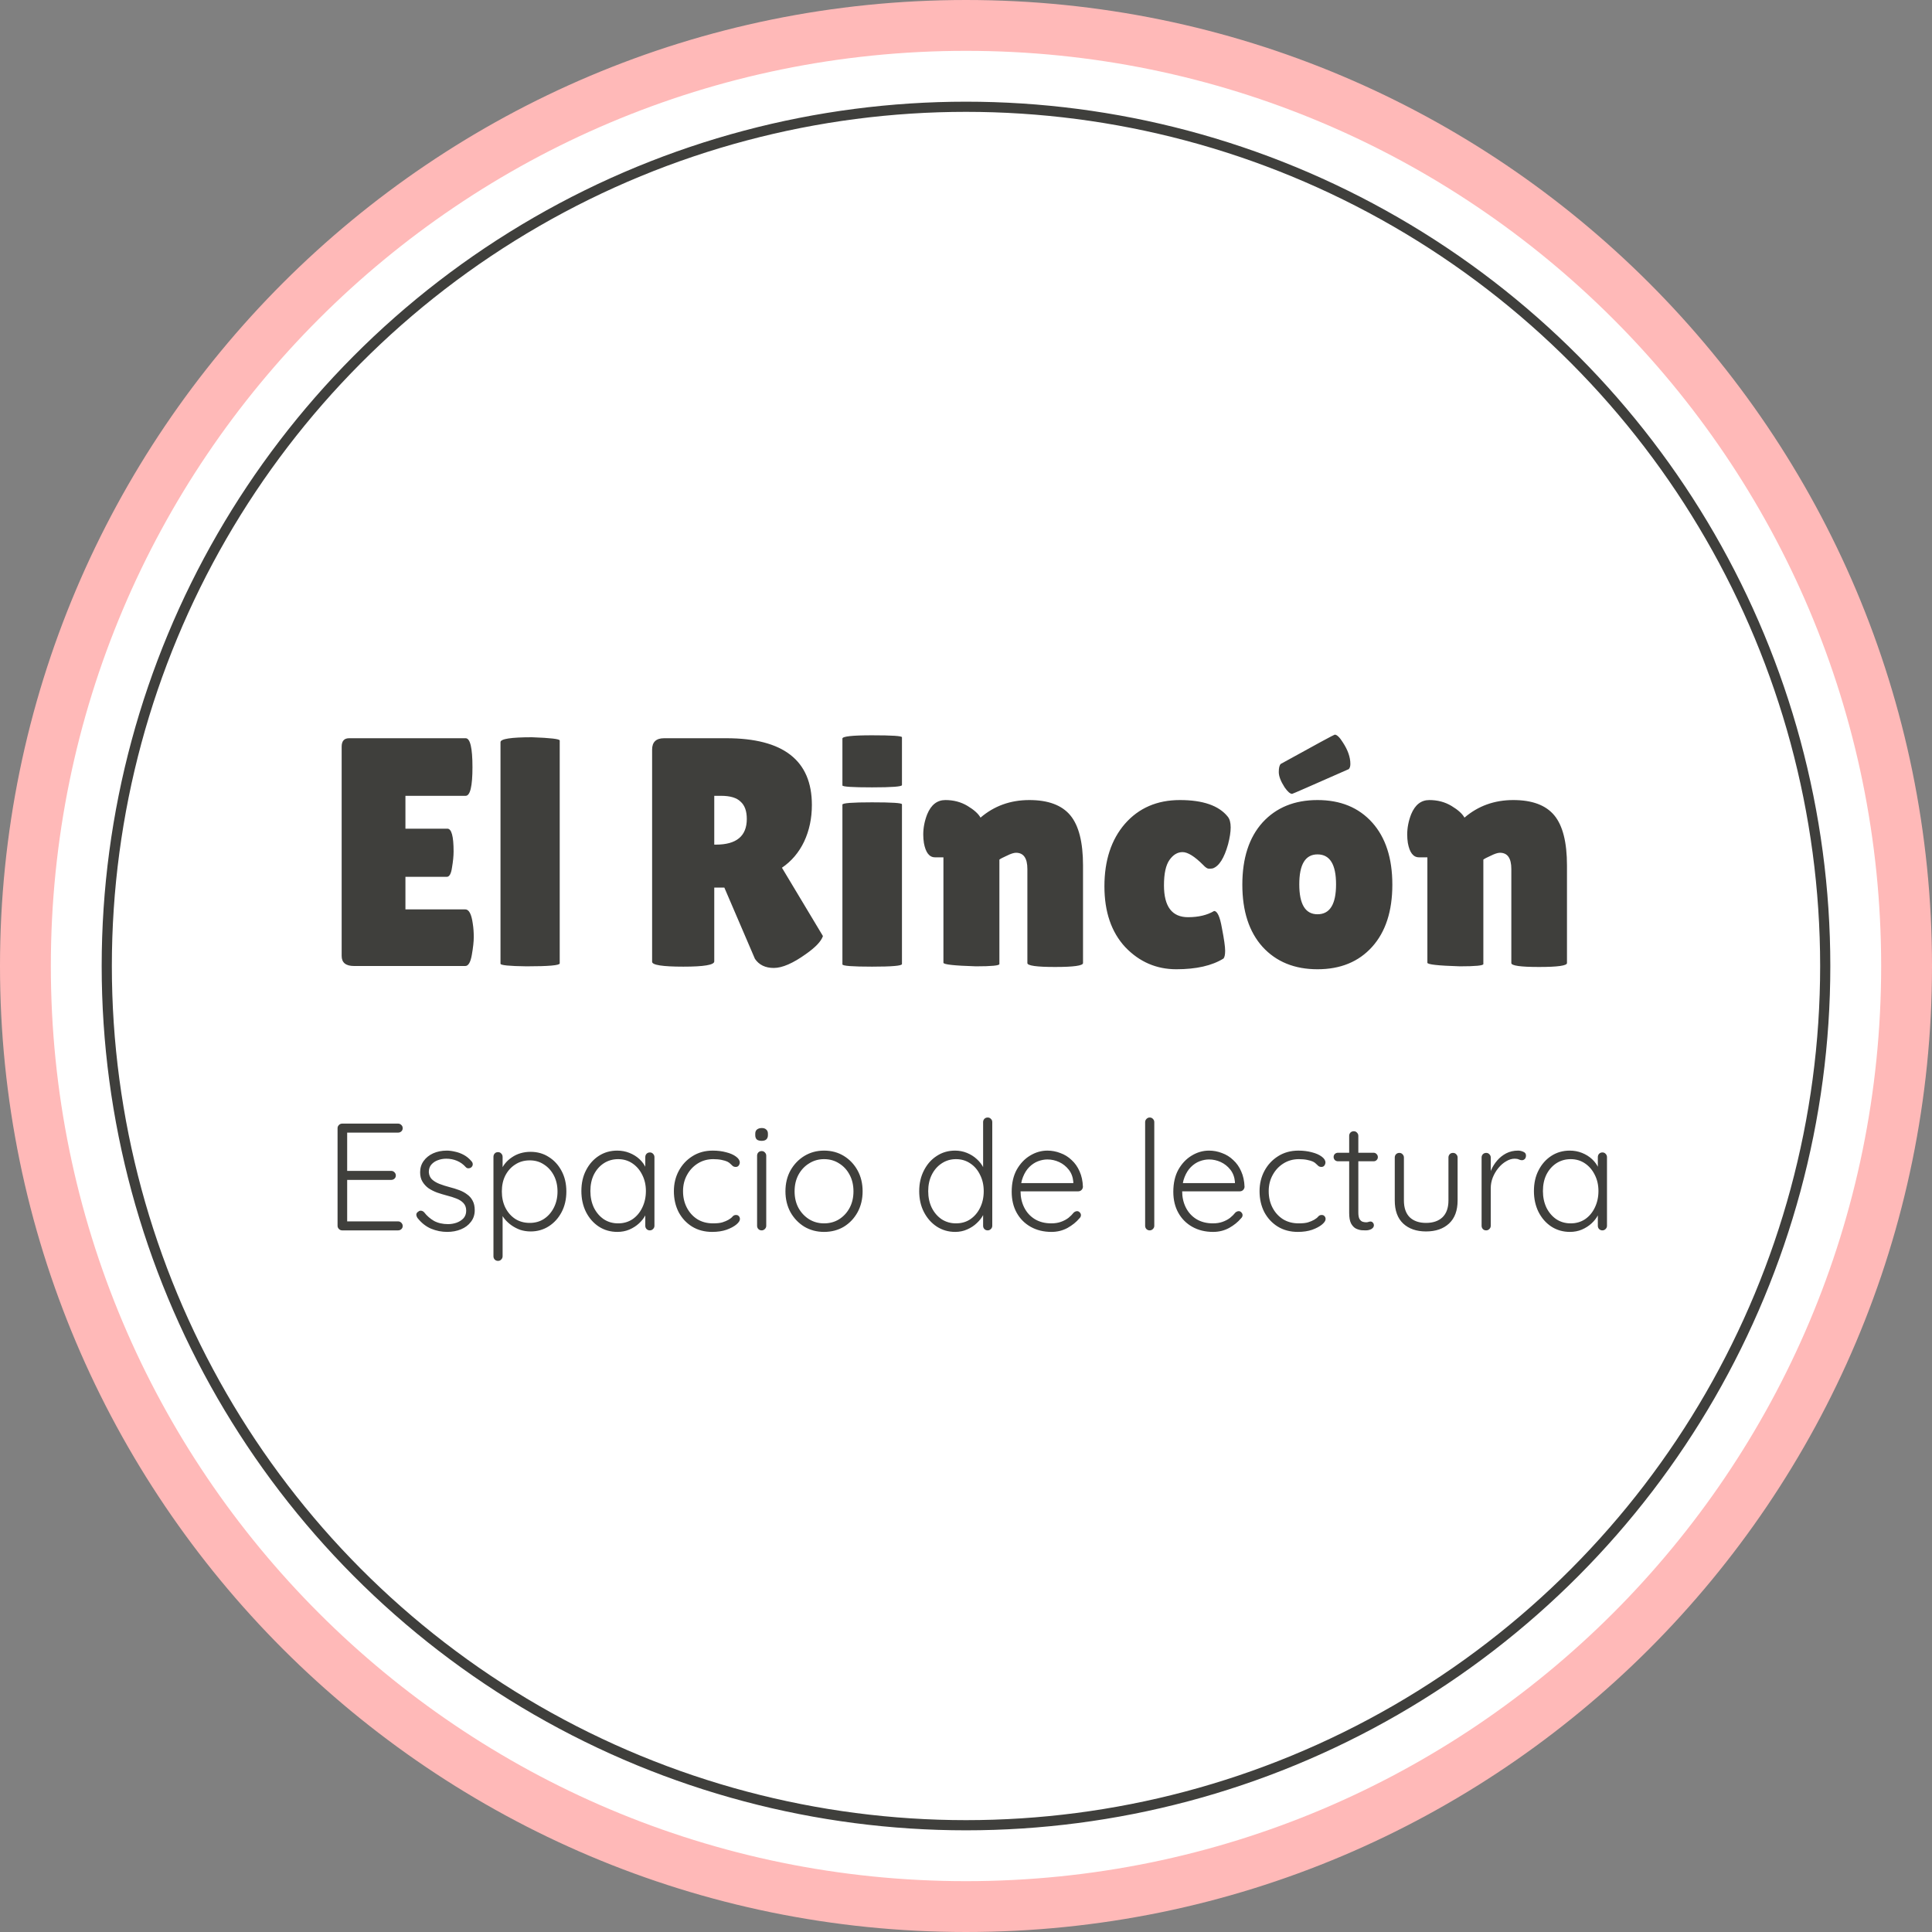 <svg width="190" height="190" viewBox="0 0 190 190" fill="none" xmlns="http://www.w3.org/2000/svg">
<rect x="0" y="0" width="190" height="190" fill="#808080" stroke="none"/>
<path d="M187.5 95C187.5 146.086 146.086 187.5 95 187.5C43.914 187.5 2.5 146.086 2.5 95C2.5 43.914 43.914 2.5 95 2.5C146.086 2.5 187.5 43.914 187.5 95Z" fill="white" stroke="#FFB9B8" stroke-width="5"/>
<circle cx="95" cy="95" r="84.5" stroke="#3F3F3C"/>
<path d="M44 81.496C44.405 81.496 44.608 82.243 44.608 83.736C44.608 84.184 44.555 84.717 44.448 85.336C44.363 85.933 44.192 86.232 43.936 86.232H39.872V89.432H45.76C46.123 89.432 46.368 89.901 46.496 90.84C46.56 91.245 46.592 91.683 46.592 92.152C46.592 92.6 46.528 93.187 46.4 93.912C46.272 94.637 46.059 95 45.76 95H34.816C34.005 95 33.6 94.669 33.6 94.008V73.432C33.6 72.877 33.845 72.6 34.336 72.6H45.792C46.24 72.6 46.464 73.549 46.464 75.448C46.464 77.325 46.24 78.264 45.792 78.264H39.872V81.496H44ZM55.045 94.744C55.045 94.936 53.957 95.032 51.781 95.032C50.075 95.011 49.221 94.925 49.221 94.776V72.984C49.221 72.664 50.256 72.504 52.325 72.504C54.139 72.568 55.045 72.675 55.045 72.824V94.744ZM70.243 94.552C70.243 94.893 69.23 95.064 67.203 95.064C65.155 95.064 64.131 94.904 64.131 94.584V73.72C64.131 72.973 64.526 72.6 65.315 72.6H71.427C77.038 72.6 79.843 74.787 79.843 79.16C79.843 80.483 79.587 81.688 79.075 82.776C78.563 83.843 77.838 84.696 76.899 85.336L80.931 92.056C80.761 92.568 80.206 93.155 79.267 93.816C77.987 94.733 76.931 95.192 76.099 95.192C75.267 95.192 74.649 94.893 74.243 94.296L71.235 87.288H70.243V94.552ZM70.243 78.264V83.064H70.403C72.43 83.064 73.443 82.221 73.443 80.536C73.443 79.768 73.241 79.203 72.835 78.84C72.451 78.456 71.811 78.264 70.915 78.264H70.243ZM88.702 94.808C88.702 94.979 87.721 95.064 85.758 95.064C83.817 95.064 82.846 94.989 82.846 94.84V79.128C82.846 78.979 83.817 78.904 85.758 78.904C87.721 78.904 88.702 78.968 88.702 79.096V94.808ZM88.702 77.208C88.702 77.357 87.721 77.432 85.758 77.432C83.817 77.432 82.846 77.368 82.846 77.24V72.632C82.846 72.419 83.817 72.312 85.758 72.312C87.721 72.312 88.702 72.376 88.702 72.504V77.208ZM98.284 94.808C98.284 94.957 97.516 95.032 95.98 95.032C93.847 94.968 92.78 94.851 92.78 94.68V84.312H91.948C91.394 84.312 91.031 83.843 90.86 82.904C90.818 82.627 90.796 82.349 90.796 82.072C90.796 81.411 90.924 80.749 91.18 80.088C91.564 79.149 92.162 78.68 92.972 78.68C93.783 78.68 94.508 78.872 95.148 79.256C95.788 79.64 96.215 80.024 96.428 80.408C97.772 79.256 99.372 78.68 101.228 78.68C103.084 78.68 104.428 79.181 105.26 80.184C106.092 81.187 106.508 82.829 106.508 85.112V94.712C106.508 94.968 105.591 95.096 103.756 95.096C101.943 95.096 101.036 94.968 101.036 94.712V85.464C101.036 84.397 100.663 83.864 99.916 83.864C99.703 83.864 99.404 83.96 99.02 84.152C98.636 84.323 98.391 84.451 98.284 84.536V94.808ZM114.469 87.064C114.469 89.155 115.259 90.2 116.837 90.2C117.861 90.2 118.715 89.997 119.397 89.592C119.717 89.592 119.973 90.147 120.165 91.256C120.379 92.344 120.485 93.091 120.485 93.496C120.485 93.88 120.432 94.136 120.325 94.264C119.195 94.968 117.648 95.32 115.685 95.32C113.723 95.32 112.048 94.595 110.661 93.144C109.296 91.672 108.613 89.677 108.613 87.16C108.613 84.621 109.285 82.573 110.629 81.016C111.995 79.459 113.797 78.68 116.037 78.68C118.299 78.68 119.867 79.224 120.741 80.312C120.933 80.547 121.029 80.899 121.029 81.368C121.029 81.816 120.944 82.371 120.773 83.032C120.389 84.397 119.888 85.187 119.269 85.4C119.184 85.421 119.056 85.432 118.885 85.432C118.736 85.432 118.544 85.304 118.309 85.048C117.477 84.216 116.805 83.8 116.293 83.8C115.803 83.8 115.376 84.056 115.013 84.568C114.651 85.08 114.469 85.912 114.469 87.064ZM124.16 93.112C122.837 91.64 122.176 89.603 122.176 87C122.176 84.397 122.837 82.36 124.16 80.888C125.504 79.416 127.306 78.68 129.568 78.68C131.829 78.68 133.621 79.416 134.944 80.888C136.266 82.36 136.928 84.397 136.928 87C136.928 89.603 136.266 91.64 134.944 93.112C133.621 94.584 131.829 95.32 129.568 95.32C127.306 95.32 125.504 94.584 124.16 93.112ZM129.568 84.024C128.373 84.024 127.776 85.005 127.776 86.968C127.776 88.931 128.373 89.912 129.568 89.912C130.784 89.912 131.392 88.931 131.392 86.968C131.392 85.005 130.784 84.024 129.568 84.024ZM127.072 78.072C126.88 78.072 126.634 77.859 126.336 77.432C125.952 76.835 125.76 76.333 125.76 75.928C125.76 75.523 125.824 75.256 125.952 75.128C129.429 73.208 131.2 72.248 131.264 72.248C131.477 72.248 131.744 72.504 132.064 73.016C132.554 73.763 132.8 74.467 132.8 75.128C132.8 75.363 132.746 75.533 132.64 75.64C128.97 77.261 127.114 78.072 127.072 78.072ZM145.878 94.808C145.878 94.957 145.11 95.032 143.574 95.032C141.441 94.968 140.374 94.851 140.374 94.68V84.312H139.542C138.987 84.312 138.625 83.843 138.454 82.904C138.411 82.627 138.39 82.349 138.39 82.072C138.39 81.411 138.518 80.749 138.774 80.088C139.158 79.149 139.755 78.68 140.566 78.68C141.377 78.68 142.102 78.872 142.742 79.256C143.382 79.64 143.809 80.024 144.022 80.408C145.366 79.256 146.966 78.68 148.822 78.68C150.678 78.68 152.022 79.181 152.854 80.184C153.686 81.187 154.102 82.829 154.102 85.112V94.712C154.102 94.968 153.185 95.096 151.35 95.096C149.537 95.096 148.63 94.968 148.63 94.712V85.464C148.63 84.397 148.257 83.864 147.51 83.864C147.297 83.864 146.998 83.96 146.614 84.152C146.23 84.323 145.985 84.451 145.878 84.536V94.808Z" fill="#3F3F3C"/>
<path d="M33.647 110.5H39.152C39.272 110.5 39.377 110.545 39.467 110.635C39.557 110.715 39.602 110.82 39.602 110.95C39.602 111.08 39.557 111.185 39.467 111.265C39.377 111.345 39.272 111.385 39.152 111.385H33.992L34.142 111.13V115.345L33.977 115.15H38.477C38.597 115.15 38.702 115.195 38.792 115.285C38.882 115.375 38.927 115.48 38.927 115.6C38.927 115.73 38.882 115.835 38.792 115.915C38.702 115.995 38.597 116.035 38.477 116.035H34.007L34.142 115.885V120.205L34.067 120.115H39.152C39.272 120.115 39.377 120.16 39.467 120.25C39.557 120.34 39.602 120.445 39.602 120.565C39.602 120.695 39.557 120.8 39.467 120.88C39.377 120.96 39.272 121 39.152 121H33.647C33.527 121 33.422 120.955 33.332 120.865C33.242 120.775 33.197 120.67 33.197 120.55V110.95C33.197 110.83 33.242 110.725 33.332 110.635C33.422 110.545 33.527 110.5 33.647 110.5ZM41.062 119.785C40.982 119.665 40.942 119.55 40.942 119.44C40.952 119.32 41.017 119.225 41.137 119.155C41.217 119.085 41.307 119.055 41.407 119.065C41.517 119.075 41.617 119.125 41.707 119.215C41.977 119.565 42.302 119.85 42.682 120.07C43.072 120.28 43.532 120.385 44.062 120.385C44.342 120.385 44.617 120.34 44.887 120.25C45.167 120.15 45.397 120.005 45.577 119.815C45.757 119.615 45.847 119.365 45.847 119.065C45.847 118.755 45.757 118.505 45.577 118.315C45.397 118.125 45.162 117.975 44.872 117.865C44.592 117.755 44.292 117.66 43.972 117.58C43.632 117.49 43.302 117.39 42.982 117.28C42.662 117.16 42.377 117.015 42.127 116.845C41.887 116.665 41.692 116.45 41.542 116.2C41.392 115.95 41.317 115.645 41.317 115.285C41.317 114.865 41.432 114.495 41.662 114.175C41.892 113.855 42.202 113.605 42.592 113.425C42.992 113.245 43.442 113.155 43.942 113.155C44.192 113.155 44.462 113.19 44.752 113.26C45.042 113.32 45.327 113.425 45.607 113.575C45.887 113.725 46.137 113.93 46.357 114.19C46.447 114.28 46.492 114.385 46.492 114.505C46.492 114.615 46.442 114.715 46.342 114.805C46.262 114.865 46.167 114.895 46.057 114.895C45.957 114.895 45.872 114.855 45.802 114.775C45.562 114.505 45.277 114.3 44.947 114.16C44.617 114.02 44.262 113.95 43.882 113.95C43.592 113.95 43.317 114 43.057 114.1C42.807 114.19 42.597 114.33 42.427 114.52C42.257 114.71 42.172 114.96 42.172 115.27C42.192 115.56 42.292 115.795 42.472 115.975C42.662 116.155 42.907 116.305 43.207 116.425C43.517 116.545 43.862 116.655 44.242 116.755C44.562 116.835 44.867 116.93 45.157 117.04C45.457 117.15 45.717 117.29 45.937 117.46C46.167 117.62 46.347 117.825 46.477 118.075C46.617 118.325 46.687 118.64 46.687 119.02C46.687 119.46 46.562 119.84 46.312 120.16C46.072 120.48 45.747 120.725 45.337 120.895C44.927 121.065 44.472 121.15 43.972 121.15C43.432 121.15 42.907 121.045 42.397 120.835C41.897 120.625 41.452 120.275 41.062 119.785ZM52.173 113.275C52.853 113.275 53.453 113.445 53.973 113.785C54.503 114.115 54.923 114.575 55.233 115.165C55.543 115.745 55.698 116.415 55.698 117.175C55.698 117.935 55.543 118.61 55.233 119.2C54.923 119.79 54.503 120.255 53.973 120.595C53.443 120.935 52.848 121.105 52.188 121.105C51.838 121.105 51.503 121.055 51.183 120.955C50.873 120.845 50.588 120.7 50.328 120.52C50.068 120.34 49.838 120.13 49.638 119.89C49.438 119.64 49.278 119.37 49.158 119.08L49.428 118.885V123.55C49.428 123.67 49.383 123.775 49.293 123.865C49.213 123.955 49.108 124 48.978 124C48.848 124 48.738 123.955 48.648 123.865C48.568 123.775 48.528 123.67 48.528 123.55V113.77C48.528 113.64 48.568 113.53 48.648 113.44C48.728 113.35 48.838 113.305 48.978 113.305C49.108 113.305 49.213 113.35 49.293 113.44C49.383 113.53 49.428 113.64 49.428 113.77V115.39L49.218 115.27C49.318 114.96 49.463 114.685 49.653 114.445C49.853 114.195 50.083 113.985 50.343 113.815C50.603 113.635 50.888 113.5 51.198 113.41C51.508 113.32 51.833 113.275 52.173 113.275ZM52.098 114.115C51.558 114.115 51.083 114.25 50.673 114.52C50.263 114.78 49.938 115.14 49.698 115.6C49.468 116.05 49.353 116.575 49.353 117.175C49.353 117.765 49.468 118.295 49.698 118.765C49.938 119.235 50.263 119.605 50.673 119.875C51.083 120.135 51.558 120.265 52.098 120.265C52.628 120.265 53.093 120.135 53.493 119.875C53.903 119.605 54.228 119.235 54.468 118.765C54.708 118.295 54.828 117.765 54.828 117.175C54.828 116.585 54.708 116.06 54.468 115.6C54.228 115.14 53.903 114.78 53.493 114.52C53.093 114.25 52.628 114.115 52.098 114.115ZM63.91 113.335C64.04 113.335 64.145 113.38 64.225 113.47C64.315 113.56 64.36 113.67 64.36 113.8V120.55C64.36 120.67 64.315 120.775 64.225 120.865C64.135 120.955 64.03 121 63.91 121C63.78 121 63.67 120.955 63.58 120.865C63.5 120.775 63.46 120.67 63.46 120.55V118.765L63.715 118.645C63.715 118.925 63.635 119.21 63.475 119.5C63.325 119.79 63.115 120.06 62.845 120.31C62.575 120.56 62.255 120.765 61.885 120.925C61.525 121.075 61.135 121.15 60.715 121.15C60.035 121.15 59.425 120.975 58.885 120.625C58.355 120.275 57.935 119.795 57.625 119.185C57.325 118.575 57.175 117.89 57.175 117.13C57.175 116.35 57.33 115.665 57.64 115.075C57.95 114.475 58.37 114.005 58.9 113.665C59.43 113.325 60.03 113.155 60.7 113.155C61.13 113.155 61.53 113.23 61.9 113.38C62.28 113.53 62.61 113.735 62.89 113.995C63.17 114.255 63.385 114.555 63.535 114.895C63.695 115.225 63.775 115.57 63.775 115.93L63.46 115.705V113.8C63.46 113.67 63.5 113.56 63.58 113.47C63.67 113.38 63.78 113.335 63.91 113.335ZM60.79 120.31C61.32 120.31 61.79 120.175 62.2 119.905C62.61 119.625 62.93 119.245 63.16 118.765C63.4 118.275 63.52 117.73 63.52 117.13C63.52 116.54 63.4 116.01 63.16 115.54C62.93 115.07 62.61 114.695 62.2 114.415C61.79 114.135 61.32 113.995 60.79 113.995C60.27 113.995 59.8 114.13 59.38 114.4C58.97 114.67 58.645 115.04 58.405 115.51C58.175 115.98 58.06 116.52 58.06 117.13C58.06 117.73 58.175 118.275 58.405 118.765C58.645 119.245 58.97 119.625 59.38 119.905C59.79 120.175 60.26 120.31 60.79 120.31ZM70.097 113.155C70.577 113.155 71.017 113.21 71.417 113.32C71.817 113.42 72.137 113.56 72.377 113.74C72.627 113.92 72.752 114.115 72.752 114.325C72.752 114.425 72.717 114.525 72.647 114.625C72.577 114.715 72.482 114.76 72.362 114.76C72.242 114.76 72.142 114.73 72.062 114.67C71.992 114.61 71.917 114.54 71.837 114.46C71.767 114.38 71.662 114.305 71.522 114.235C71.392 114.175 71.207 114.12 70.967 114.07C70.727 114.02 70.452 113.995 70.142 113.995C69.582 113.995 69.077 114.135 68.627 114.415C68.177 114.695 67.822 115.075 67.562 115.555C67.302 116.025 67.172 116.555 67.172 117.145C67.172 117.745 67.297 118.285 67.547 118.765C67.797 119.245 68.142 119.625 68.582 119.905C69.022 120.175 69.537 120.31 70.127 120.31C70.527 120.31 70.837 120.275 71.057 120.205C71.277 120.135 71.467 120.055 71.627 119.965C71.817 119.855 71.952 119.75 72.032 119.65C72.122 119.54 72.237 119.485 72.377 119.485C72.507 119.485 72.602 119.525 72.662 119.605C72.732 119.675 72.767 119.77 72.767 119.89C72.767 120.05 72.647 120.23 72.407 120.43C72.177 120.62 71.857 120.79 71.447 120.94C71.037 121.08 70.567 121.15 70.037 121.15C69.287 121.15 68.627 120.975 68.057 120.625C67.497 120.275 67.057 119.8 66.737 119.2C66.427 118.59 66.272 117.905 66.272 117.145C66.272 116.415 66.432 115.75 66.752 115.15C67.072 114.55 67.517 114.07 68.087 113.71C68.667 113.34 69.337 113.155 70.097 113.155ZM75.355 120.55C75.355 120.67 75.31 120.775 75.22 120.865C75.13 120.955 75.025 121 74.905 121C74.775 121 74.665 120.955 74.575 120.865C74.495 120.775 74.455 120.67 74.455 120.55V113.65C74.455 113.53 74.495 113.425 74.575 113.335C74.665 113.245 74.775 113.2 74.905 113.2C75.035 113.2 75.14 113.245 75.22 113.335C75.31 113.425 75.355 113.53 75.355 113.65V120.55ZM74.905 112.195C74.695 112.195 74.535 112.15 74.425 112.06C74.325 111.96 74.275 111.82 74.275 111.64V111.49C74.275 111.31 74.33 111.175 74.44 111.085C74.56 110.985 74.72 110.935 74.92 110.935C75.11 110.935 75.255 110.985 75.355 111.085C75.465 111.175 75.52 111.31 75.52 111.49V111.64C75.52 111.82 75.465 111.96 75.355 112.06C75.255 112.15 75.105 112.195 74.905 112.195ZM84.833 117.16C84.833 117.92 84.668 118.605 84.338 119.215C84.008 119.815 83.558 120.29 82.988 120.64C82.418 120.98 81.768 121.15 81.038 121.15C80.328 121.15 79.683 120.98 79.103 120.64C78.533 120.29 78.078 119.815 77.738 119.215C77.408 118.605 77.243 117.92 77.243 117.16C77.243 116.39 77.408 115.705 77.738 115.105C78.078 114.505 78.533 114.03 79.103 113.68C79.683 113.33 80.328 113.155 81.038 113.155C81.768 113.155 82.418 113.33 82.988 113.68C83.558 114.03 84.008 114.505 84.338 115.105C84.668 115.705 84.833 116.39 84.833 117.16ZM83.933 117.16C83.933 116.55 83.808 116.01 83.558 115.54C83.308 115.06 82.963 114.685 82.523 114.415C82.093 114.135 81.598 113.995 81.038 113.995C80.498 113.995 80.008 114.135 79.568 114.415C79.128 114.685 78.778 115.06 78.518 115.54C78.268 116.01 78.143 116.55 78.143 117.16C78.143 117.77 78.268 118.31 78.518 118.78C78.778 119.25 79.128 119.625 79.568 119.905C80.008 120.175 80.498 120.31 81.038 120.31C81.598 120.31 82.093 120.175 82.523 119.905C82.963 119.625 83.308 119.25 83.558 118.78C83.808 118.31 83.933 117.77 83.933 117.16ZM97.133 109.9C97.263 109.9 97.368 109.945 97.448 110.035C97.538 110.115 97.583 110.22 97.583 110.35V120.55C97.583 120.67 97.538 120.775 97.448 120.865C97.358 120.955 97.253 121 97.133 121C97.003 121 96.893 120.955 96.803 120.865C96.723 120.775 96.683 120.67 96.683 120.55V118.765L96.938 118.555C96.938 118.835 96.863 119.13 96.713 119.44C96.563 119.74 96.348 120.02 96.068 120.28C95.798 120.54 95.478 120.75 95.108 120.91C94.748 121.07 94.358 121.15 93.938 121.15C93.268 121.15 92.663 120.975 92.123 120.625C91.593 120.275 91.173 119.8 90.863 119.2C90.553 118.6 90.398 117.915 90.398 117.145C90.398 116.385 90.553 115.705 90.863 115.105C91.173 114.495 91.593 114.02 92.123 113.68C92.653 113.33 93.253 113.155 93.923 113.155C94.333 113.155 94.723 113.23 95.093 113.38C95.463 113.53 95.788 113.735 96.068 113.995C96.358 114.255 96.583 114.555 96.743 114.895C96.913 115.225 96.998 115.57 96.998 115.93L96.683 115.705V110.35C96.683 110.23 96.723 110.125 96.803 110.035C96.893 109.945 97.003 109.9 97.133 109.9ZM94.013 120.31C94.553 120.31 95.023 120.175 95.423 119.905C95.833 119.625 96.153 119.25 96.383 118.78C96.623 118.3 96.743 117.755 96.743 117.145C96.743 116.545 96.623 116.01 96.383 115.54C96.153 115.06 95.833 114.685 95.423 114.415C95.013 114.135 94.543 113.995 94.013 113.995C93.493 113.995 93.023 114.135 92.603 114.415C92.193 114.685 91.868 115.06 91.628 115.54C91.398 116.01 91.283 116.545 91.283 117.145C91.283 117.745 91.398 118.285 91.628 118.765C91.868 119.245 92.193 119.625 92.603 119.905C93.023 120.175 93.493 120.31 94.013 120.31ZM103.409 121.15C102.639 121.15 101.959 120.985 101.369 120.655C100.779 120.325 100.319 119.865 99.989 119.275C99.659 118.685 99.494 117.995 99.494 117.205C99.494 116.355 99.659 115.63 99.989 115.03C100.329 114.43 100.764 113.97 101.294 113.65C101.834 113.32 102.404 113.155 103.004 113.155C103.444 113.155 103.869 113.235 104.279 113.395C104.699 113.545 105.069 113.775 105.389 114.085C105.719 114.385 105.979 114.755 106.169 115.195C106.369 115.635 106.479 116.145 106.499 116.725C106.489 116.845 106.439 116.95 106.349 117.04C106.259 117.12 106.154 117.16 106.034 117.16H100.019L99.839 116.35H105.749L105.554 116.53V116.23C105.514 115.76 105.364 115.36 105.104 115.03C104.844 114.7 104.529 114.45 104.159 114.28C103.789 114.11 103.404 114.025 103.004 114.025C102.704 114.025 102.394 114.085 102.074 114.205C101.764 114.325 101.479 114.515 101.219 114.775C100.969 115.025 100.764 115.35 100.604 115.75C100.444 116.14 100.364 116.605 100.364 117.145C100.364 117.735 100.484 118.27 100.724 118.75C100.964 119.23 101.309 119.61 101.759 119.89C102.219 120.17 102.764 120.31 103.394 120.31C103.744 120.31 104.059 120.26 104.339 120.16C104.619 120.06 104.864 119.93 105.074 119.77C105.284 119.6 105.459 119.425 105.599 119.245C105.709 119.155 105.819 119.11 105.929 119.11C106.029 119.11 106.114 119.15 106.184 119.23C106.264 119.31 106.304 119.4 106.304 119.5C106.304 119.62 106.254 119.725 106.154 119.815C105.854 120.175 105.464 120.49 104.984 120.76C104.504 121.02 103.979 121.15 103.409 121.15ZM113.517 120.55C113.517 120.67 113.472 120.775 113.382 120.865C113.292 120.955 113.187 121 113.067 121C112.937 121 112.827 120.955 112.737 120.865C112.657 120.775 112.617 120.67 112.617 120.55V110.35C112.617 110.23 112.662 110.125 112.752 110.035C112.842 109.945 112.947 109.9 113.067 109.9C113.197 109.9 113.302 109.945 113.382 110.035C113.472 110.125 113.517 110.23 113.517 110.35V120.55ZM119.303 121.15C118.533 121.15 117.853 120.985 117.263 120.655C116.673 120.325 116.213 119.865 115.883 119.275C115.553 118.685 115.388 117.995 115.388 117.205C115.388 116.355 115.553 115.63 115.883 115.03C116.223 114.43 116.658 113.97 117.188 113.65C117.728 113.32 118.298 113.155 118.898 113.155C119.338 113.155 119.763 113.235 120.173 113.395C120.593 113.545 120.963 113.775 121.283 114.085C121.613 114.385 121.873 114.755 122.063 115.195C122.263 115.635 122.373 116.145 122.393 116.725C122.383 116.845 122.333 116.95 122.243 117.04C122.153 117.12 122.048 117.16 121.928 117.16H115.913L115.733 116.35H121.643L121.448 116.53V116.23C121.408 115.76 121.258 115.36 120.998 115.03C120.738 114.7 120.423 114.45 120.053 114.28C119.683 114.11 119.298 114.025 118.898 114.025C118.598 114.025 118.288 114.085 117.968 114.205C117.658 114.325 117.373 114.515 117.113 114.775C116.863 115.025 116.658 115.35 116.498 115.75C116.338 116.14 116.258 116.605 116.258 117.145C116.258 117.735 116.378 118.27 116.618 118.75C116.858 119.23 117.203 119.61 117.653 119.89C118.113 120.17 118.658 120.31 119.288 120.31C119.638 120.31 119.953 120.26 120.233 120.16C120.513 120.06 120.758 119.93 120.968 119.77C121.178 119.6 121.353 119.425 121.493 119.245C121.603 119.155 121.713 119.11 121.823 119.11C121.923 119.11 122.008 119.15 122.078 119.23C122.158 119.31 122.198 119.4 122.198 119.5C122.198 119.62 122.148 119.725 122.048 119.815C121.748 120.175 121.358 120.49 120.878 120.76C120.398 121.02 119.873 121.15 119.303 121.15ZM127.694 113.155C128.174 113.155 128.614 113.21 129.014 113.32C129.414 113.42 129.734 113.56 129.974 113.74C130.224 113.92 130.349 114.115 130.349 114.325C130.349 114.425 130.314 114.525 130.244 114.625C130.174 114.715 130.079 114.76 129.959 114.76C129.839 114.76 129.739 114.73 129.659 114.67C129.589 114.61 129.514 114.54 129.434 114.46C129.364 114.38 129.259 114.305 129.119 114.235C128.989 114.175 128.804 114.12 128.564 114.07C128.324 114.02 128.049 113.995 127.739 113.995C127.179 113.995 126.674 114.135 126.224 114.415C125.774 114.695 125.419 115.075 125.159 115.555C124.899 116.025 124.769 116.555 124.769 117.145C124.769 117.745 124.894 118.285 125.144 118.765C125.394 119.245 125.739 119.625 126.179 119.905C126.619 120.175 127.134 120.31 127.724 120.31C128.124 120.31 128.434 120.275 128.654 120.205C128.874 120.135 129.064 120.055 129.224 119.965C129.414 119.855 129.549 119.75 129.629 119.65C129.719 119.54 129.834 119.485 129.974 119.485C130.104 119.485 130.199 119.525 130.259 119.605C130.329 119.675 130.364 119.77 130.364 119.89C130.364 120.05 130.244 120.23 130.004 120.43C129.774 120.62 129.454 120.79 129.044 120.94C128.634 121.08 128.164 121.15 127.634 121.15C126.884 121.15 126.224 120.975 125.654 120.625C125.094 120.275 124.654 119.8 124.334 119.2C124.024 118.59 123.869 117.905 123.869 117.145C123.869 116.415 124.029 115.75 124.349 115.15C124.669 114.55 125.114 114.07 125.684 113.71C126.264 113.34 126.934 113.155 127.694 113.155ZM131.588 113.365H135.083C135.203 113.365 135.303 113.41 135.383 113.5C135.463 113.58 135.503 113.68 135.503 113.8C135.503 113.91 135.463 114.005 135.383 114.085C135.303 114.165 135.203 114.205 135.083 114.205H131.588C131.468 114.205 131.363 114.165 131.273 114.085C131.193 113.995 131.153 113.895 131.153 113.785C131.153 113.665 131.193 113.565 131.273 113.485C131.363 113.405 131.468 113.365 131.588 113.365ZM133.133 111.25C133.263 111.25 133.368 111.295 133.448 111.385C133.538 111.475 133.583 111.58 133.583 111.7V119.23C133.583 119.51 133.618 119.72 133.688 119.86C133.768 120 133.868 120.095 133.988 120.145C134.108 120.185 134.228 120.205 134.348 120.205C134.428 120.205 134.498 120.195 134.558 120.175C134.628 120.145 134.703 120.13 134.783 120.13C134.873 120.13 134.948 120.165 135.008 120.235C135.078 120.305 135.113 120.395 135.113 120.505C135.113 120.645 135.033 120.765 134.873 120.865C134.713 120.955 134.523 121 134.303 121C134.213 121 134.078 120.995 133.898 120.985C133.718 120.965 133.533 120.91 133.343 120.82C133.153 120.72 132.993 120.55 132.863 120.31C132.743 120.07 132.683 119.725 132.683 119.275V111.7C132.683 111.58 132.723 111.475 132.803 111.385C132.893 111.295 133.003 111.25 133.133 111.25ZM142.896 113.38C143.026 113.38 143.131 113.425 143.211 113.515C143.301 113.605 143.346 113.71 143.346 113.83V118.06C143.346 119.05 143.066 119.805 142.506 120.325C141.946 120.845 141.191 121.105 140.241 121.105C139.301 121.105 138.551 120.845 137.991 120.325C137.441 119.805 137.166 119.05 137.166 118.06V113.83C137.166 113.71 137.206 113.605 137.286 113.515C137.376 113.425 137.486 113.38 137.616 113.38C137.746 113.38 137.851 113.425 137.931 113.515C138.021 113.605 138.066 113.71 138.066 113.83V118.06C138.066 118.78 138.256 119.33 138.636 119.71C139.026 120.08 139.561 120.265 140.241 120.265C140.931 120.265 141.471 120.08 141.861 119.71C142.251 119.33 142.446 118.78 142.446 118.06V113.83C142.446 113.71 142.486 113.605 142.566 113.515C142.646 113.425 142.756 113.38 142.896 113.38ZM146.156 121C146.016 121 145.906 120.955 145.826 120.865C145.746 120.775 145.706 120.67 145.706 120.55V113.83C145.706 113.71 145.746 113.605 145.826 113.515C145.916 113.425 146.026 113.38 146.156 113.38C146.286 113.38 146.391 113.425 146.471 113.515C146.561 113.605 146.606 113.71 146.606 113.83V116.08L146.381 116.125C146.411 115.775 146.496 115.43 146.636 115.09C146.786 114.74 146.986 114.42 147.236 114.13C147.486 113.84 147.781 113.605 148.121 113.425C148.471 113.245 148.861 113.155 149.291 113.155C149.471 113.155 149.646 113.195 149.816 113.275C149.986 113.345 150.071 113.465 150.071 113.635C150.071 113.785 150.031 113.9 149.951 113.98C149.871 114.06 149.776 114.1 149.666 114.1C149.576 114.1 149.476 114.075 149.366 114.025C149.266 113.975 149.131 113.95 148.961 113.95C148.681 113.95 148.401 114.035 148.121 114.205C147.841 114.365 147.586 114.585 147.356 114.865C147.126 115.145 146.941 115.46 146.801 115.81C146.671 116.15 146.606 116.495 146.606 116.845V120.55C146.606 120.67 146.561 120.775 146.471 120.865C146.381 120.955 146.276 121 146.156 121ZM157.587 113.335C157.717 113.335 157.822 113.38 157.902 113.47C157.992 113.56 158.037 113.67 158.037 113.8V120.55C158.037 120.67 157.992 120.775 157.902 120.865C157.812 120.955 157.707 121 157.587 121C157.457 121 157.347 120.955 157.257 120.865C157.177 120.775 157.137 120.67 157.137 120.55V118.765L157.392 118.645C157.392 118.925 157.312 119.21 157.152 119.5C157.002 119.79 156.792 120.06 156.522 120.31C156.252 120.56 155.932 120.765 155.562 120.925C155.202 121.075 154.812 121.15 154.392 121.15C153.712 121.15 153.102 120.975 152.562 120.625C152.032 120.275 151.612 119.795 151.302 119.185C151.002 118.575 150.852 117.89 150.852 117.13C150.852 116.35 151.007 115.665 151.317 115.075C151.627 114.475 152.047 114.005 152.577 113.665C153.107 113.325 153.707 113.155 154.377 113.155C154.807 113.155 155.207 113.23 155.577 113.38C155.957 113.53 156.287 113.735 156.567 113.995C156.847 114.255 157.062 114.555 157.212 114.895C157.372 115.225 157.452 115.57 157.452 115.93L157.137 115.705V113.8C157.137 113.67 157.177 113.56 157.257 113.47C157.347 113.38 157.457 113.335 157.587 113.335ZM154.467 120.31C154.997 120.31 155.467 120.175 155.877 119.905C156.287 119.625 156.607 119.245 156.837 118.765C157.077 118.275 157.197 117.73 157.197 117.13C157.197 116.54 157.077 116.01 156.837 115.54C156.607 115.07 156.287 114.695 155.877 114.415C155.467 114.135 154.997 113.995 154.467 113.995C153.947 113.995 153.477 114.13 153.057 114.4C152.647 114.67 152.322 115.04 152.082 115.51C151.852 115.98 151.737 116.52 151.737 117.13C151.737 117.73 151.852 118.275 152.082 118.765C152.322 119.245 152.647 119.625 153.057 119.905C153.467 120.175 153.937 120.31 154.467 120.31Z" fill="#3F3F3C"/>
</svg>
